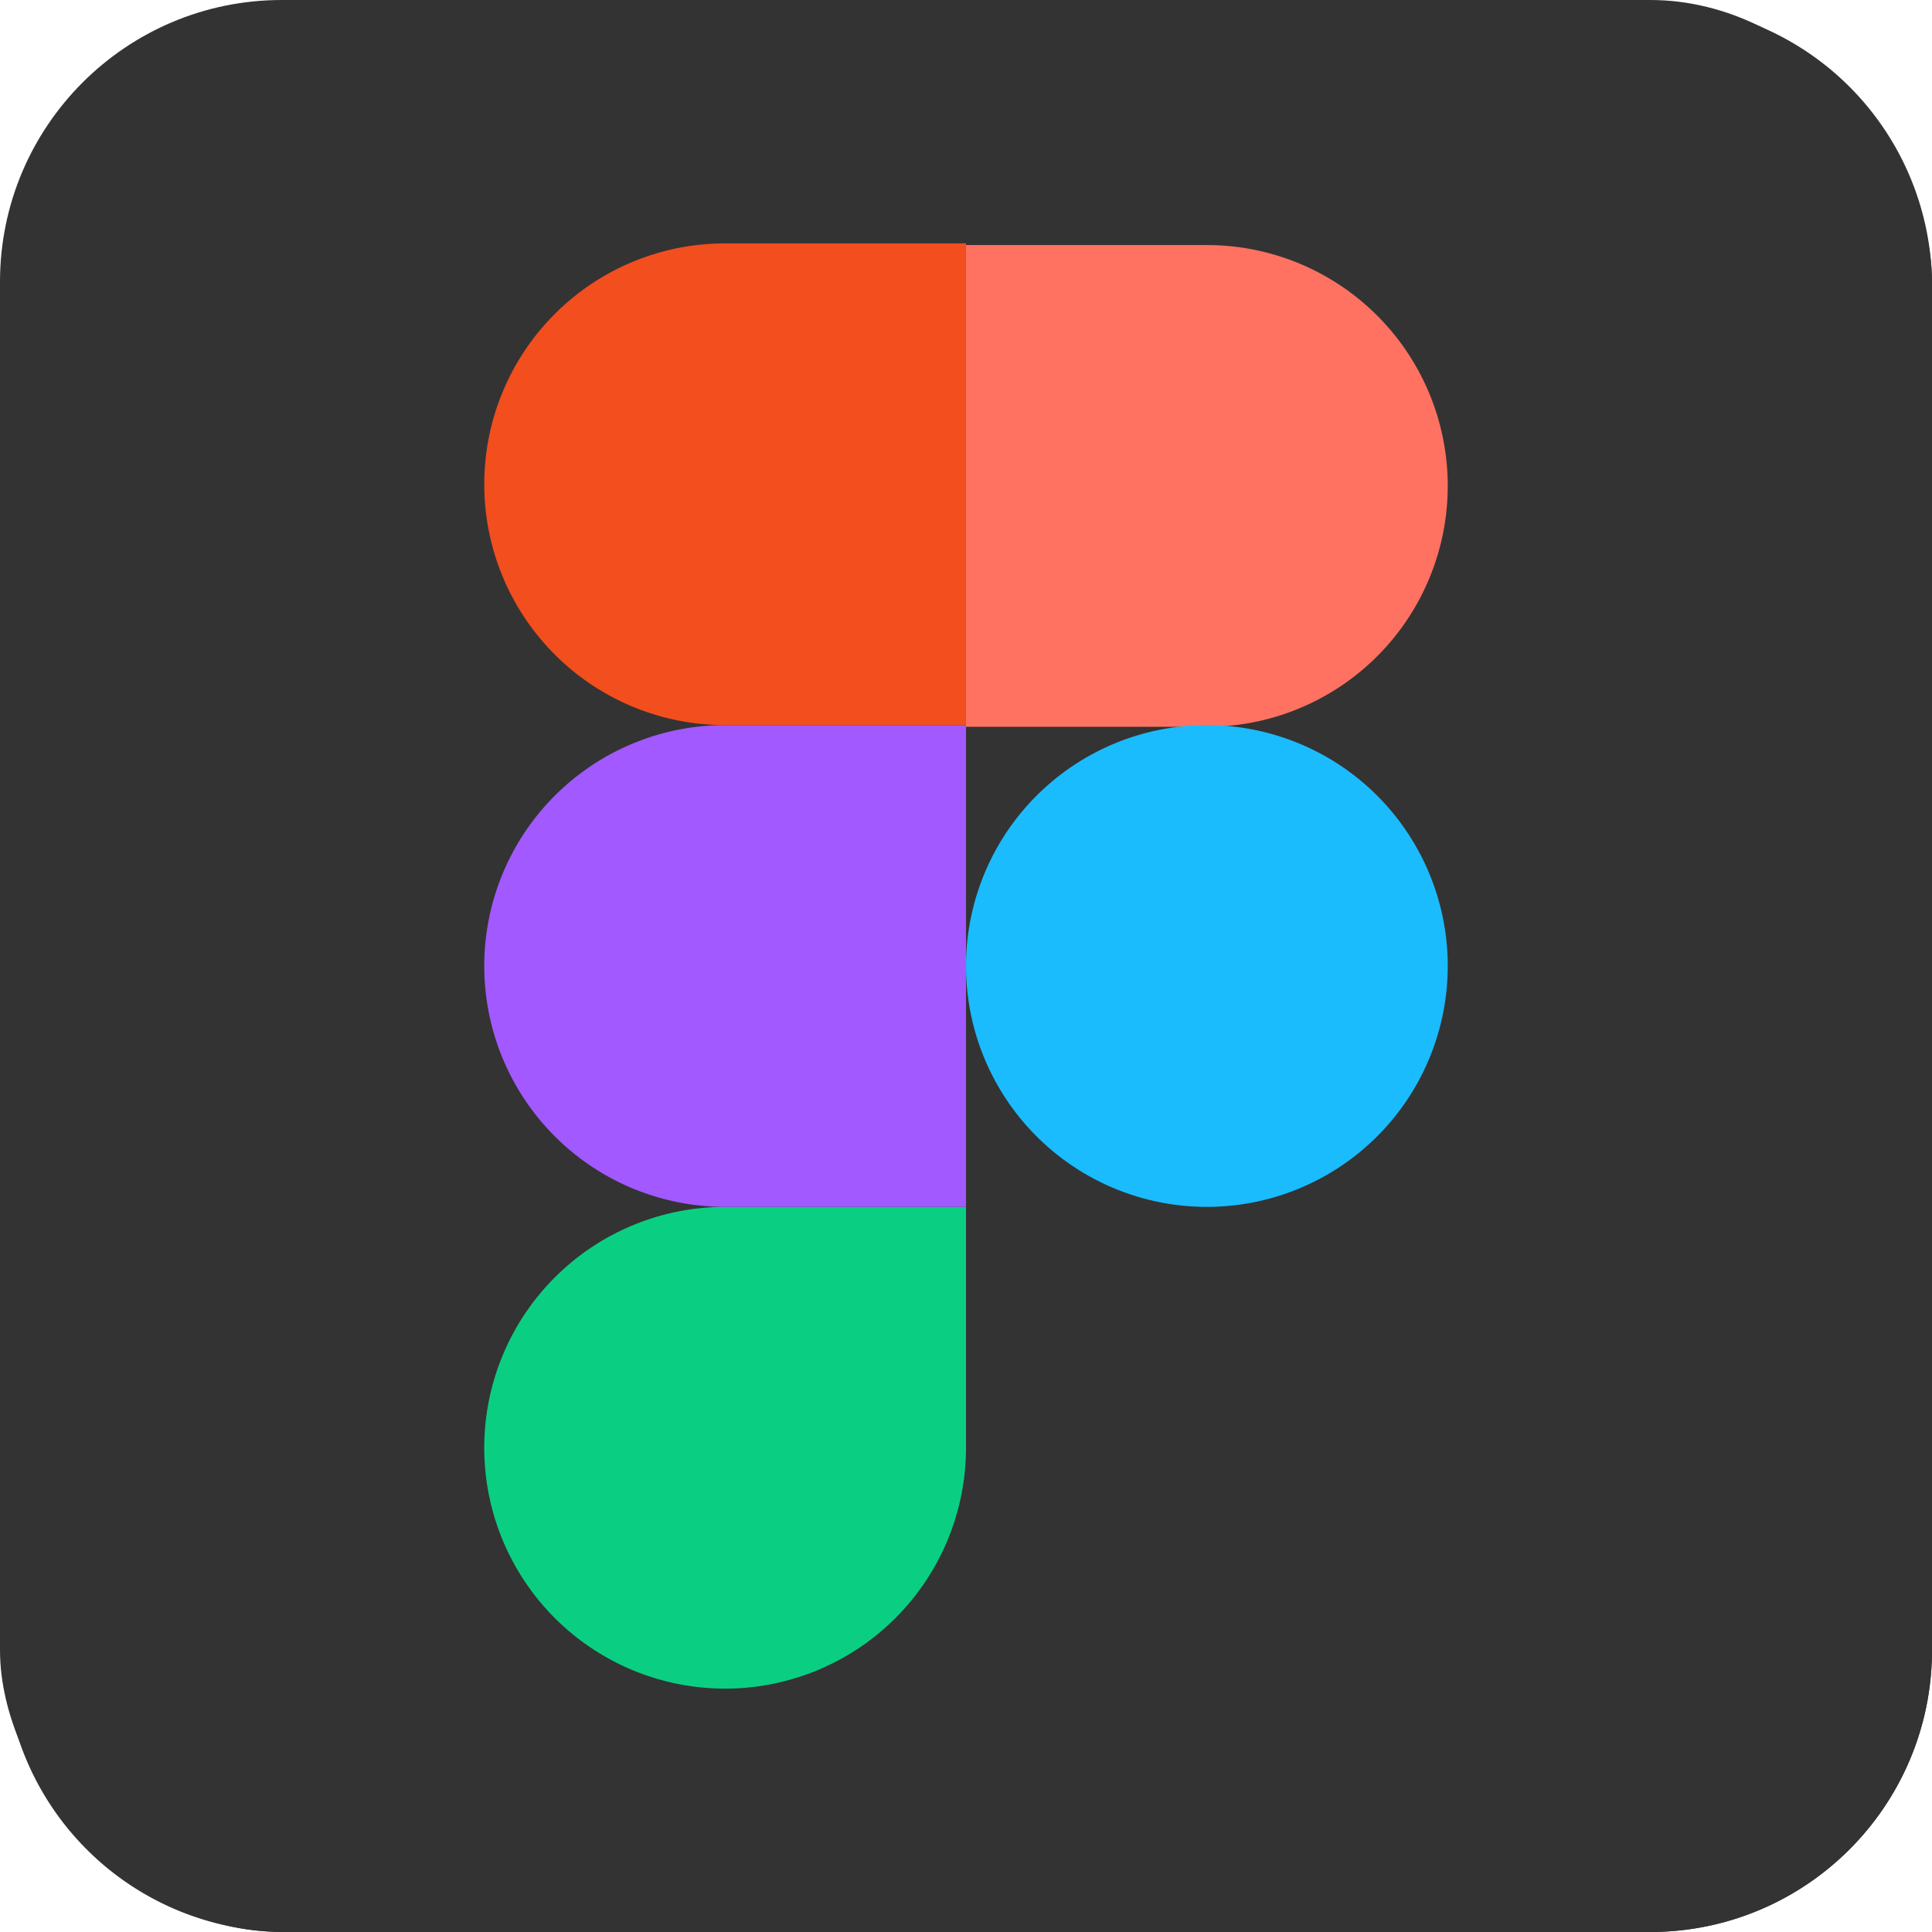 <svg id="Layer_1" data-name="Layer 1" xmlns="http://www.w3.org/2000/svg" viewBox="0 0 23.1 23.1"><defs><style>.cls-1{fill:#333;}.cls-2{fill:#0acf83;}.cls-3{fill:#a259ff;}.cls-4{fill:#f24e1e;}.cls-5{fill:#ff7262;}.cls-6{fill:#1abcfe;}</style></defs><g id="ads_manager" data-name="ads manager"><rect class="cls-1" width="23.1" height="23.1" rx="3.37"/><path class="cls-1" d="M20.68,2A2.35,2.35,0,0,1,23,4.32V20.68A2.35,2.35,0,0,1,20.68,23H4.32A2.35,2.35,0,0,1,2,20.68V4.32A2.35,2.35,0,0,1,4.32,2H20.68m0-1H4.32A3.37,3.37,0,0,0,1,4.32V20.68a3.37,3.37,0,0,0,3.37,3.37H20.68a3.37,3.37,0,0,0,3.37-3.37V4.32A3.37,3.37,0,0,0,20.68,1Z" transform="translate(-0.95 -0.95)"/><path id="path0_fill" data-name="path0 fill" class="cls-2" d="M9.62,21.14a2.88,2.88,0,0,0,2.88-2.88V15.38H9.62a2.88,2.88,0,1,0,0,5.76Z" transform="translate(-0.95 -0.95)"/><path id="path1_fill" data-name="path1 fill" class="cls-3" d="M6.74,12.5A2.88,2.88,0,0,1,9.62,9.62H12.5v5.76H9.62A2.88,2.88,0,0,1,6.74,12.5Z" transform="translate(-0.95 -0.95)"/><path id="path1_fill-2" data-name="path1 fill-2" class="cls-4" d="M6.74,6.74A2.88,2.88,0,0,1,9.62,3.86H12.5V9.62H9.62A2.88,2.88,0,0,1,6.74,6.74Z" transform="translate(-0.95 -0.95)"/><path id="path2_fill" data-name="path2 fill" class="cls-5" d="M12.5,3.88h2.88a2.88,2.88,0,1,1,0,5.76H12.5Z" transform="translate(-0.95 -0.95)"/><path id="path3_fill" data-name="path3 fill" class="cls-6" d="M18.26,12.5a2.88,2.88,0,1,1-2.88-2.88h0A2.88,2.88,0,0,1,18.26,12.5Z" transform="translate(-0.95 -0.95)"/></g></svg>